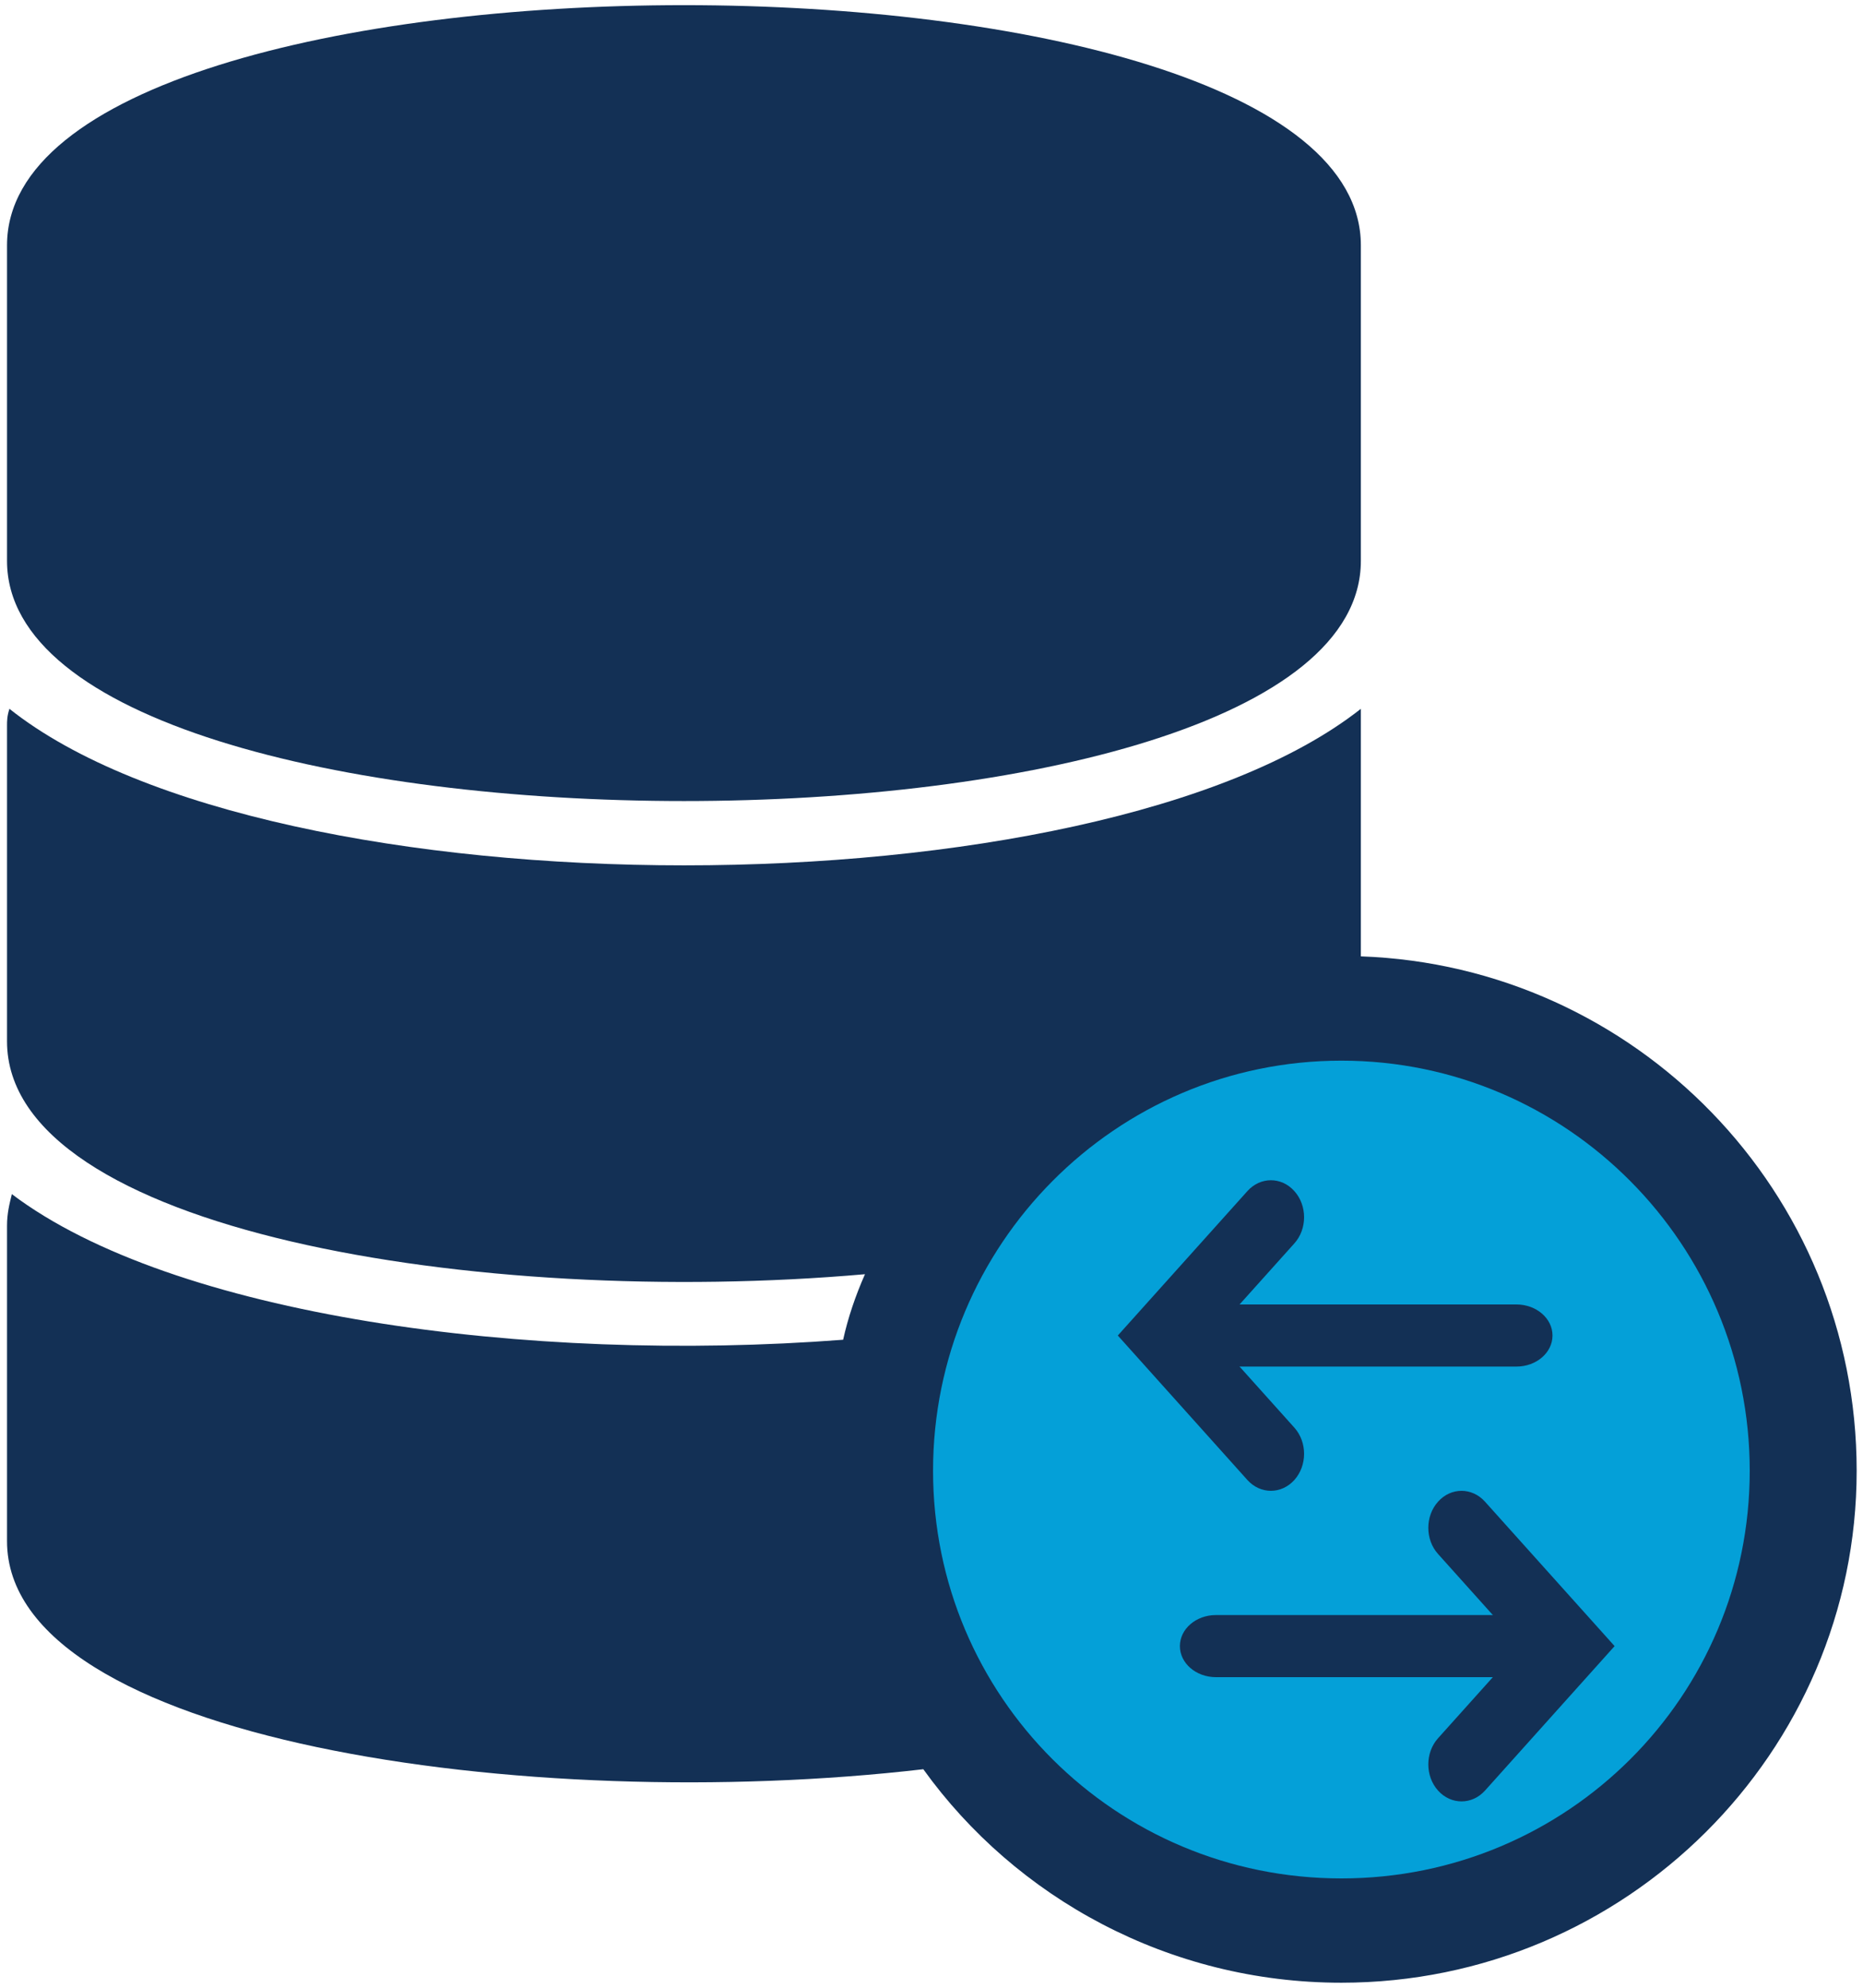 <?xml version="1.0" encoding="UTF-8"?>
<svg width="30px" height="32px" viewBox="0 0 30 32" version="1.1" xmlns="http://www.w3.org/2000/svg" xmlns:xlink="http://www.w3.org/1999/xlink">
    <!-- Generator: Sketch 52.6 (67491) - http://www.bohemiancoding.com/sketch -->
    <title>icon</title>
    <desc>Created with Sketch.</desc>
    <g id="final" stroke="none" stroke-width="1" fill="none" fill-rule="evenodd">
        <g id="Products-Landing" transform="translate(-109, -910)">
            <g id="Grid-of-4" transform="translate(0, 685)">
                <g id="Generate-&amp;-Upload" transform="translate(108, 24)">
                    <g id="product" transform="translate(1, 179)">
                        <g id="icon" transform="translate(0, 22)">
                            <g id="Group-9">
                                <path d="M14.868,28.482 C8.489,29.224 0.113,28.013 0.113,24.81 L0.113,19.732 C0.113,19.536 0.152,19.38 0.191,19.224 C2.775,21.177 8.489,21.958 13.577,21.568 C13.655,21.216 13.773,20.865 13.929,20.513 C7.706,21.06 0.113,19.81 0.113,16.763 L0.113,11.685 C0.113,11.607 0.113,11.529 0.152,11.411 C4.379,14.771 17.647,14.771 21.914,11.411 L21.914,11.685 L21.914,15.396 C26.336,15.552 29.898,19.185 29.898,23.677 C29.898,28.208 26.18,31.919 21.6,31.919 C18.822,31.919 16.356,30.552 14.868,28.482" id="Fill-1" fill="#133055"></path>
                                <path d="M21.601,17.075 C25.24,17.075 28.176,20.044 28.176,23.677 C28.176,27.31 25.24,30.24 21.601,30.24 C17.961,30.24 15.025,27.31 15.025,23.677 C15.025,20.044 17.961,17.075 21.601,17.075" id="Fill-3" fill="#04A0D8"></path>
                                <path d="M21.914,3.95 L21.914,9.028 C21.914,14.185 0.113,14.185 0.113,9.028 L0.113,3.95 C0.113,-1.206 21.914,-1.206 21.914,3.95" id="Fill-5" fill="#133055"></path>
                            </g>
                            <path d="M19.581,21 L24.419,21 C24.74,21 25,21.224 25,21.5 C25,21.776 24.74,22 24.419,22 L19.581,22 C19.26,22 19,21.776 19,21.5 C19,21.224 19.26,21 19.581,21 Z" id="Fill-16" fill="#133055"></path>
                            <path d="M25,26.5 C25,26.776 24.74,27 24.42,27 L19.58,27 C19.26,27 19,26.776 19,26.5 C19,26.224 19.26,26 19.58,26 L24.42,26 C24.74,26 25,26.224 25,26.5" id="Fill-56" fill="#133055"></path>
                            <path d="M18,21.5 L20.087,19.175 C20.296,18.942 20.635,18.942 20.843,19.175 C21.052,19.407 21.052,19.785 20.843,20.017 L19.512,21.5 L20.843,22.983 C21.052,23.216 21.052,23.593 20.843,23.826 C20.634,24.058 20.296,24.058 20.087,23.826 L18,21.5 Z" id="Fill-80" fill="#133055"></path>
                            <path d="M23,26.5 L25.087,24.175 C25.296,23.942 25.635,23.942 25.843,24.175 C26.052,24.407 26.052,24.785 25.843,25.017 L24.512,26.5 L25.843,27.983 C26.052,28.216 26.052,28.593 25.843,28.826 C25.634,29.058 25.296,29.058 25.087,28.826 L23,26.5 Z" id="Fill-80-Copy" fill="#133055" transform="translate(24.5, 26.5) scale(-1, 1) translate(-24.5, -26.5) "></path>
                        </g>
                    </g>
                </g>
            </g>
        </g>
    </g>
</svg>